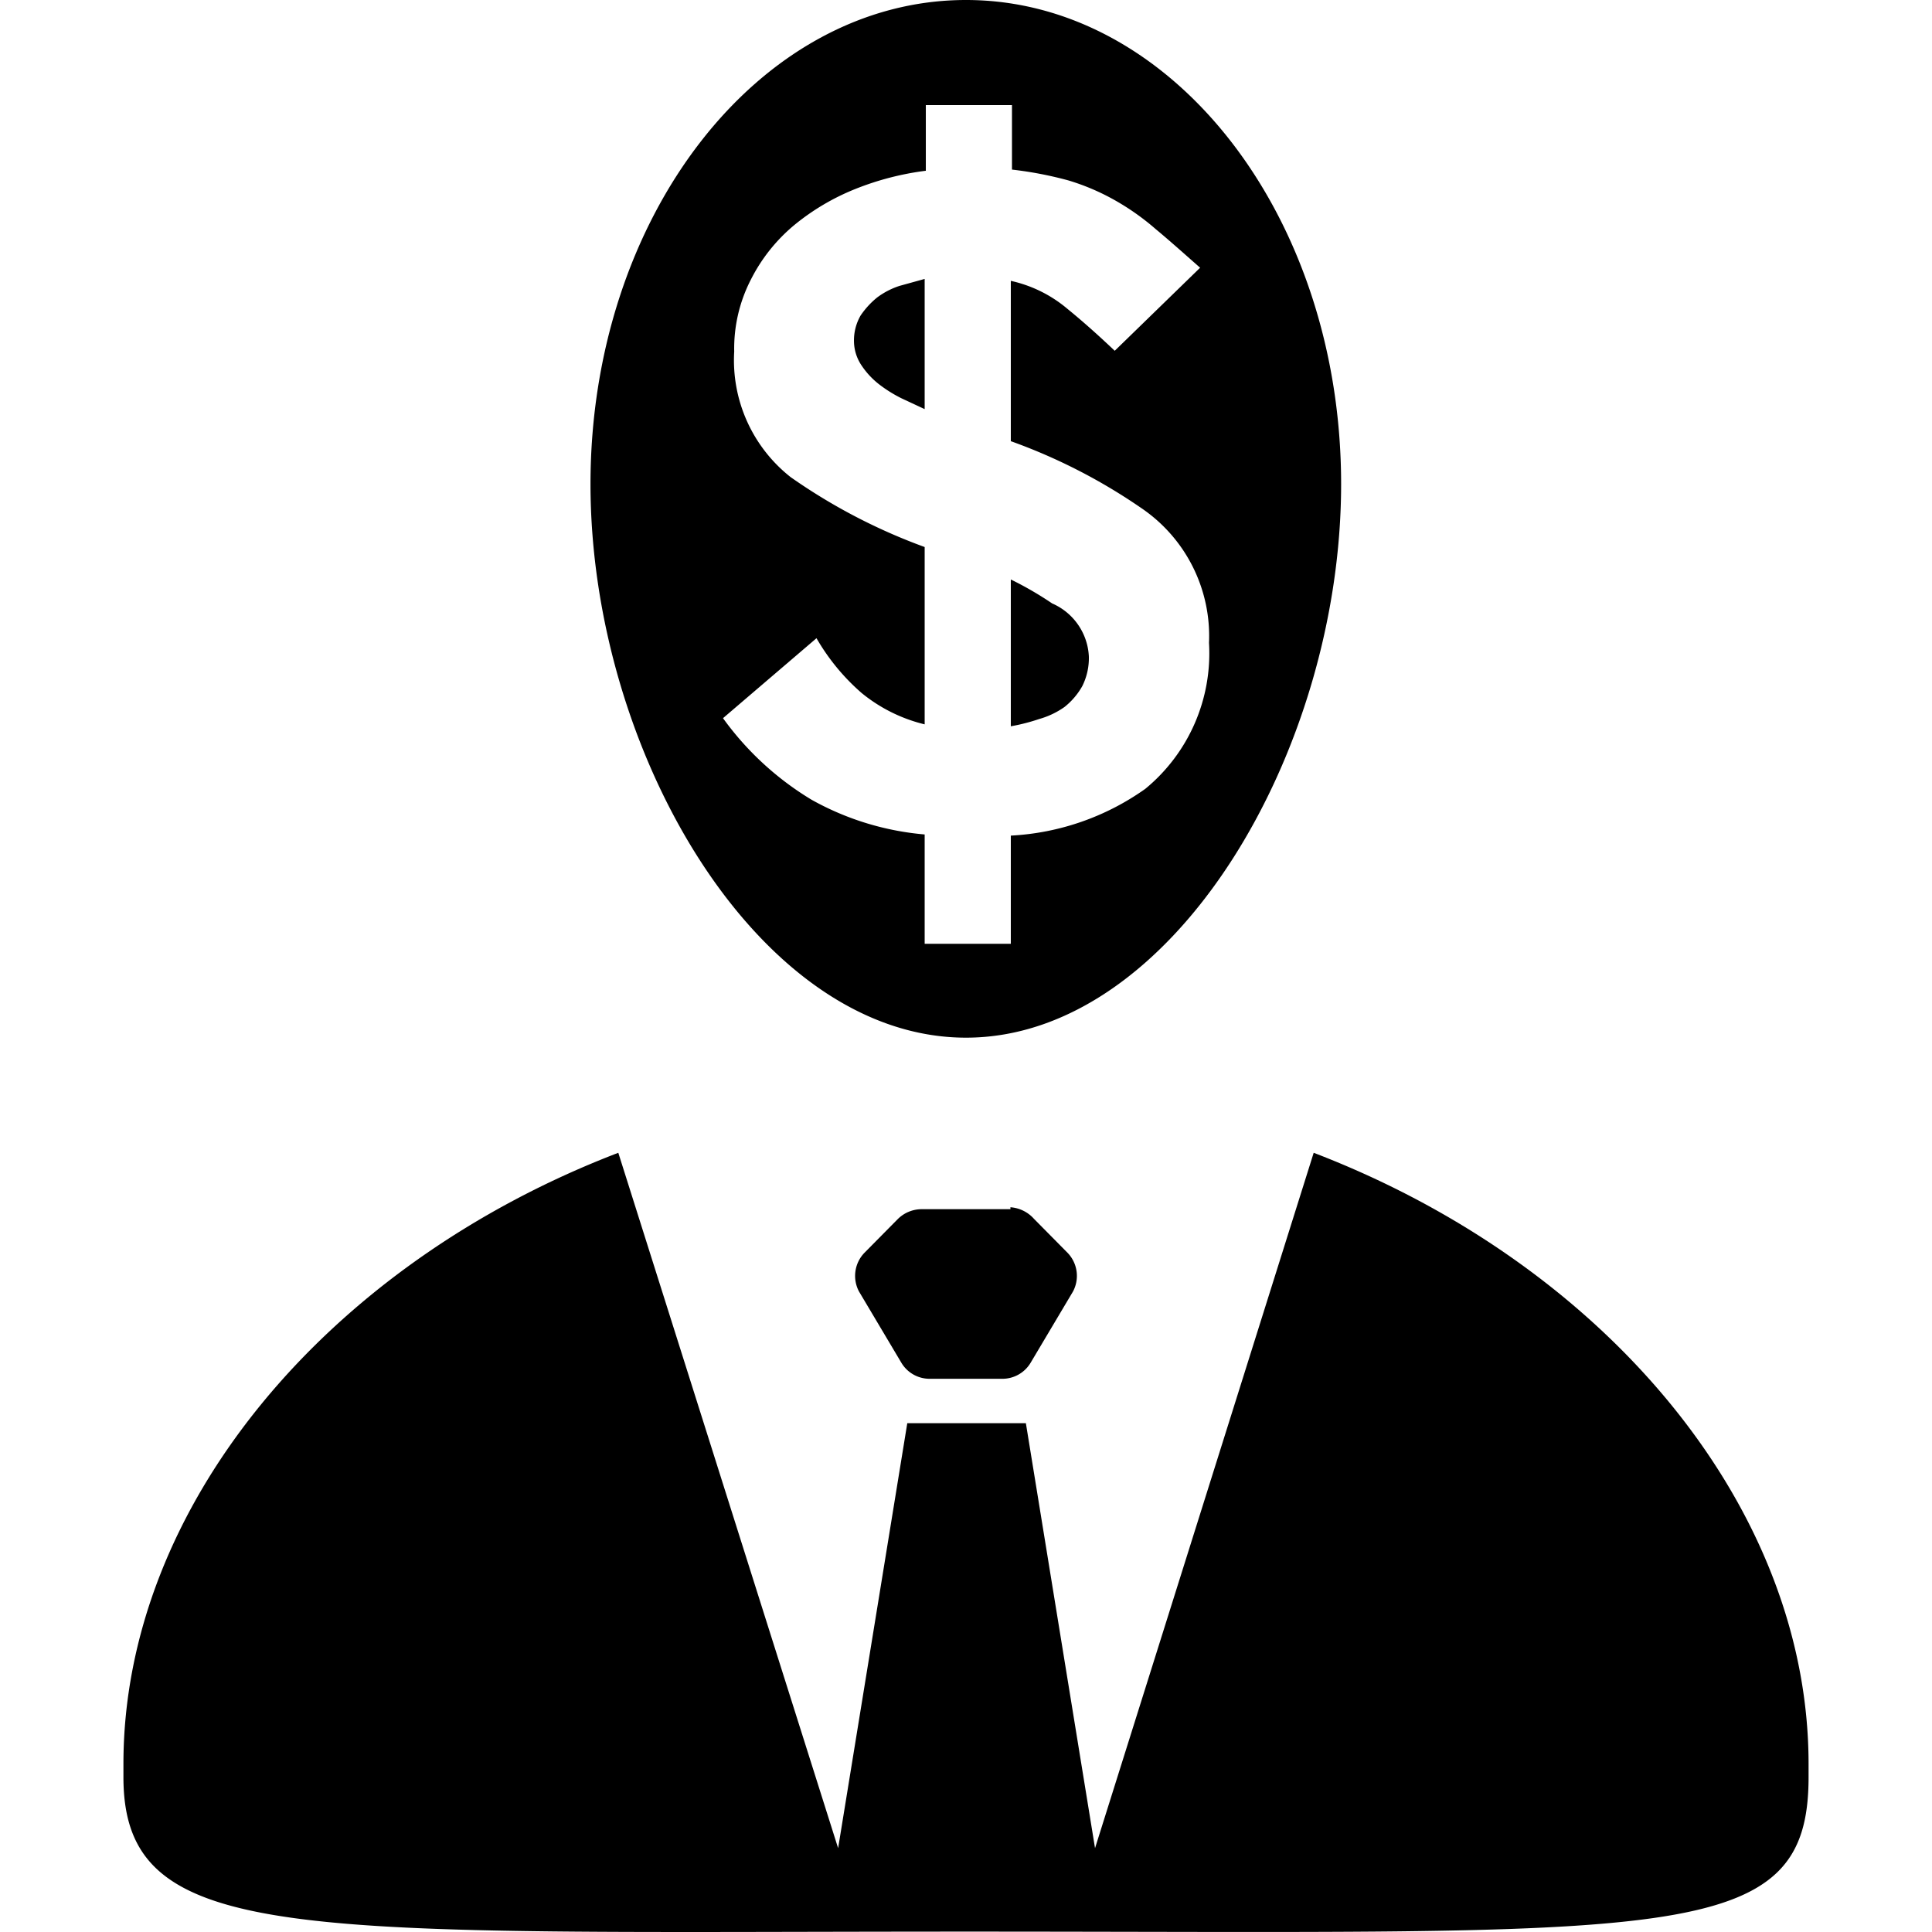 <svg t="1597902067745" class="icon" viewBox="0 0 1024 1024" version="1.1" xmlns="http://www.w3.org/2000/svg" p-id="16111" xmlns:xlink="http://www.w3.org/1999/xlink" width="200" height="200"><defs><style type="text/css"></style></defs><path d="M490.091 147.836l-13.309 3.686a40.952 40.952 0 0 0-11.876 6.143 44.023 44.023 0 0 0-8.805 9.624 26.414 26.414 0 0 0-3.481 13.309 23.342 23.342 0 0 0 3.89 12.9 42.59 42.59 0 0 0 9.214 10.033 71.051 71.051 0 0 0 12.081 7.576l12.286 5.733z m74.123 226.873a37.676 37.676 0 0 0 9.419-11.057 33.171 33.171 0 0 0 3.481-15.766 32.352 32.352 0 0 0-19.452-28.052 180.392 180.392 0 0 0-21.909-12.695v77.808a102.379 102.379 0 0 0 15.152-3.89 43.614 43.614 0 0 0 13.309-6.348z m-28.666 266.186h-47.095a18.019 18.019 0 0 0-12.49 5.119l-17.814 18.019a17.609 17.609 0 0 0-2.867 20.476l22.523 37.88a17.404 17.404 0 0 0 14.947 8.395h38.29a17.404 17.404 0 0 0 15.152-8.395l22.523-37.88a17.609 17.609 0 0 0-2.867-20.476l-17.814-18.019a18.428 18.428 0 0 0-12.49-6.143zM512 549.982c109.751 0 198.821-151.726 198.821-293.419S621.751 0 512 0s-199.025 114.87-199.025 256.563S402.045 549.982 512 549.982z m-128.793-169.335l49.552-42.385a113.641 113.641 0 0 0 23.957 29.076 83.951 83.951 0 0 0 33.376 16.585v-93.984a305.5 305.5 0 0 1-71.051-37.061A78.832 78.832 0 0 1 389.145 186.33a79.856 79.856 0 0 1 8.805-38.085 90.708 90.708 0 0 1 22.933-28.871 122.855 122.855 0 0 1 32.557-19.247 151.317 151.317 0 0 1 37.266-9.624v-34.809h45.661v34.195a199.23 199.23 0 0 1 29.895 5.733 120.603 120.603 0 0 1 24.162 10.238 131.25 131.25 0 0 1 22.114 15.562c7.167 5.938 14.947 12.9 23.547 20.476l-45.252 44.023c-7.986-7.576-16.381-15.152-25.185-22.319a69.618 69.618 0 0 0-29.895-14.743v84.975a299.972 299.972 0 0 1 69.413 35.628 81.903 81.903 0 0 1 35.628 71.256 92.96 92.96 0 0 1-33.785 77.399 135.141 135.141 0 0 1-71.256 24.776v57.332h-45.661V442.279a148.655 148.655 0 0 1-59.994-18.428 159.098 159.098 0 0 1-46.89-43.204z m575.372 554.282c0-136.369-107.908-264.753-262.296-323.928l-115.893 368.566-36.652-225.235h-62.861l-36.652 225.235-116.508-368.566C173.329 670.175 65.421 798.559 65.421 934.928V941.89c0 90.299 93.575 81.903 446.579 81.903 375.732 0 446.579 8.19 446.579-81.903v-6.552z" p-id="16112" ></path></svg>